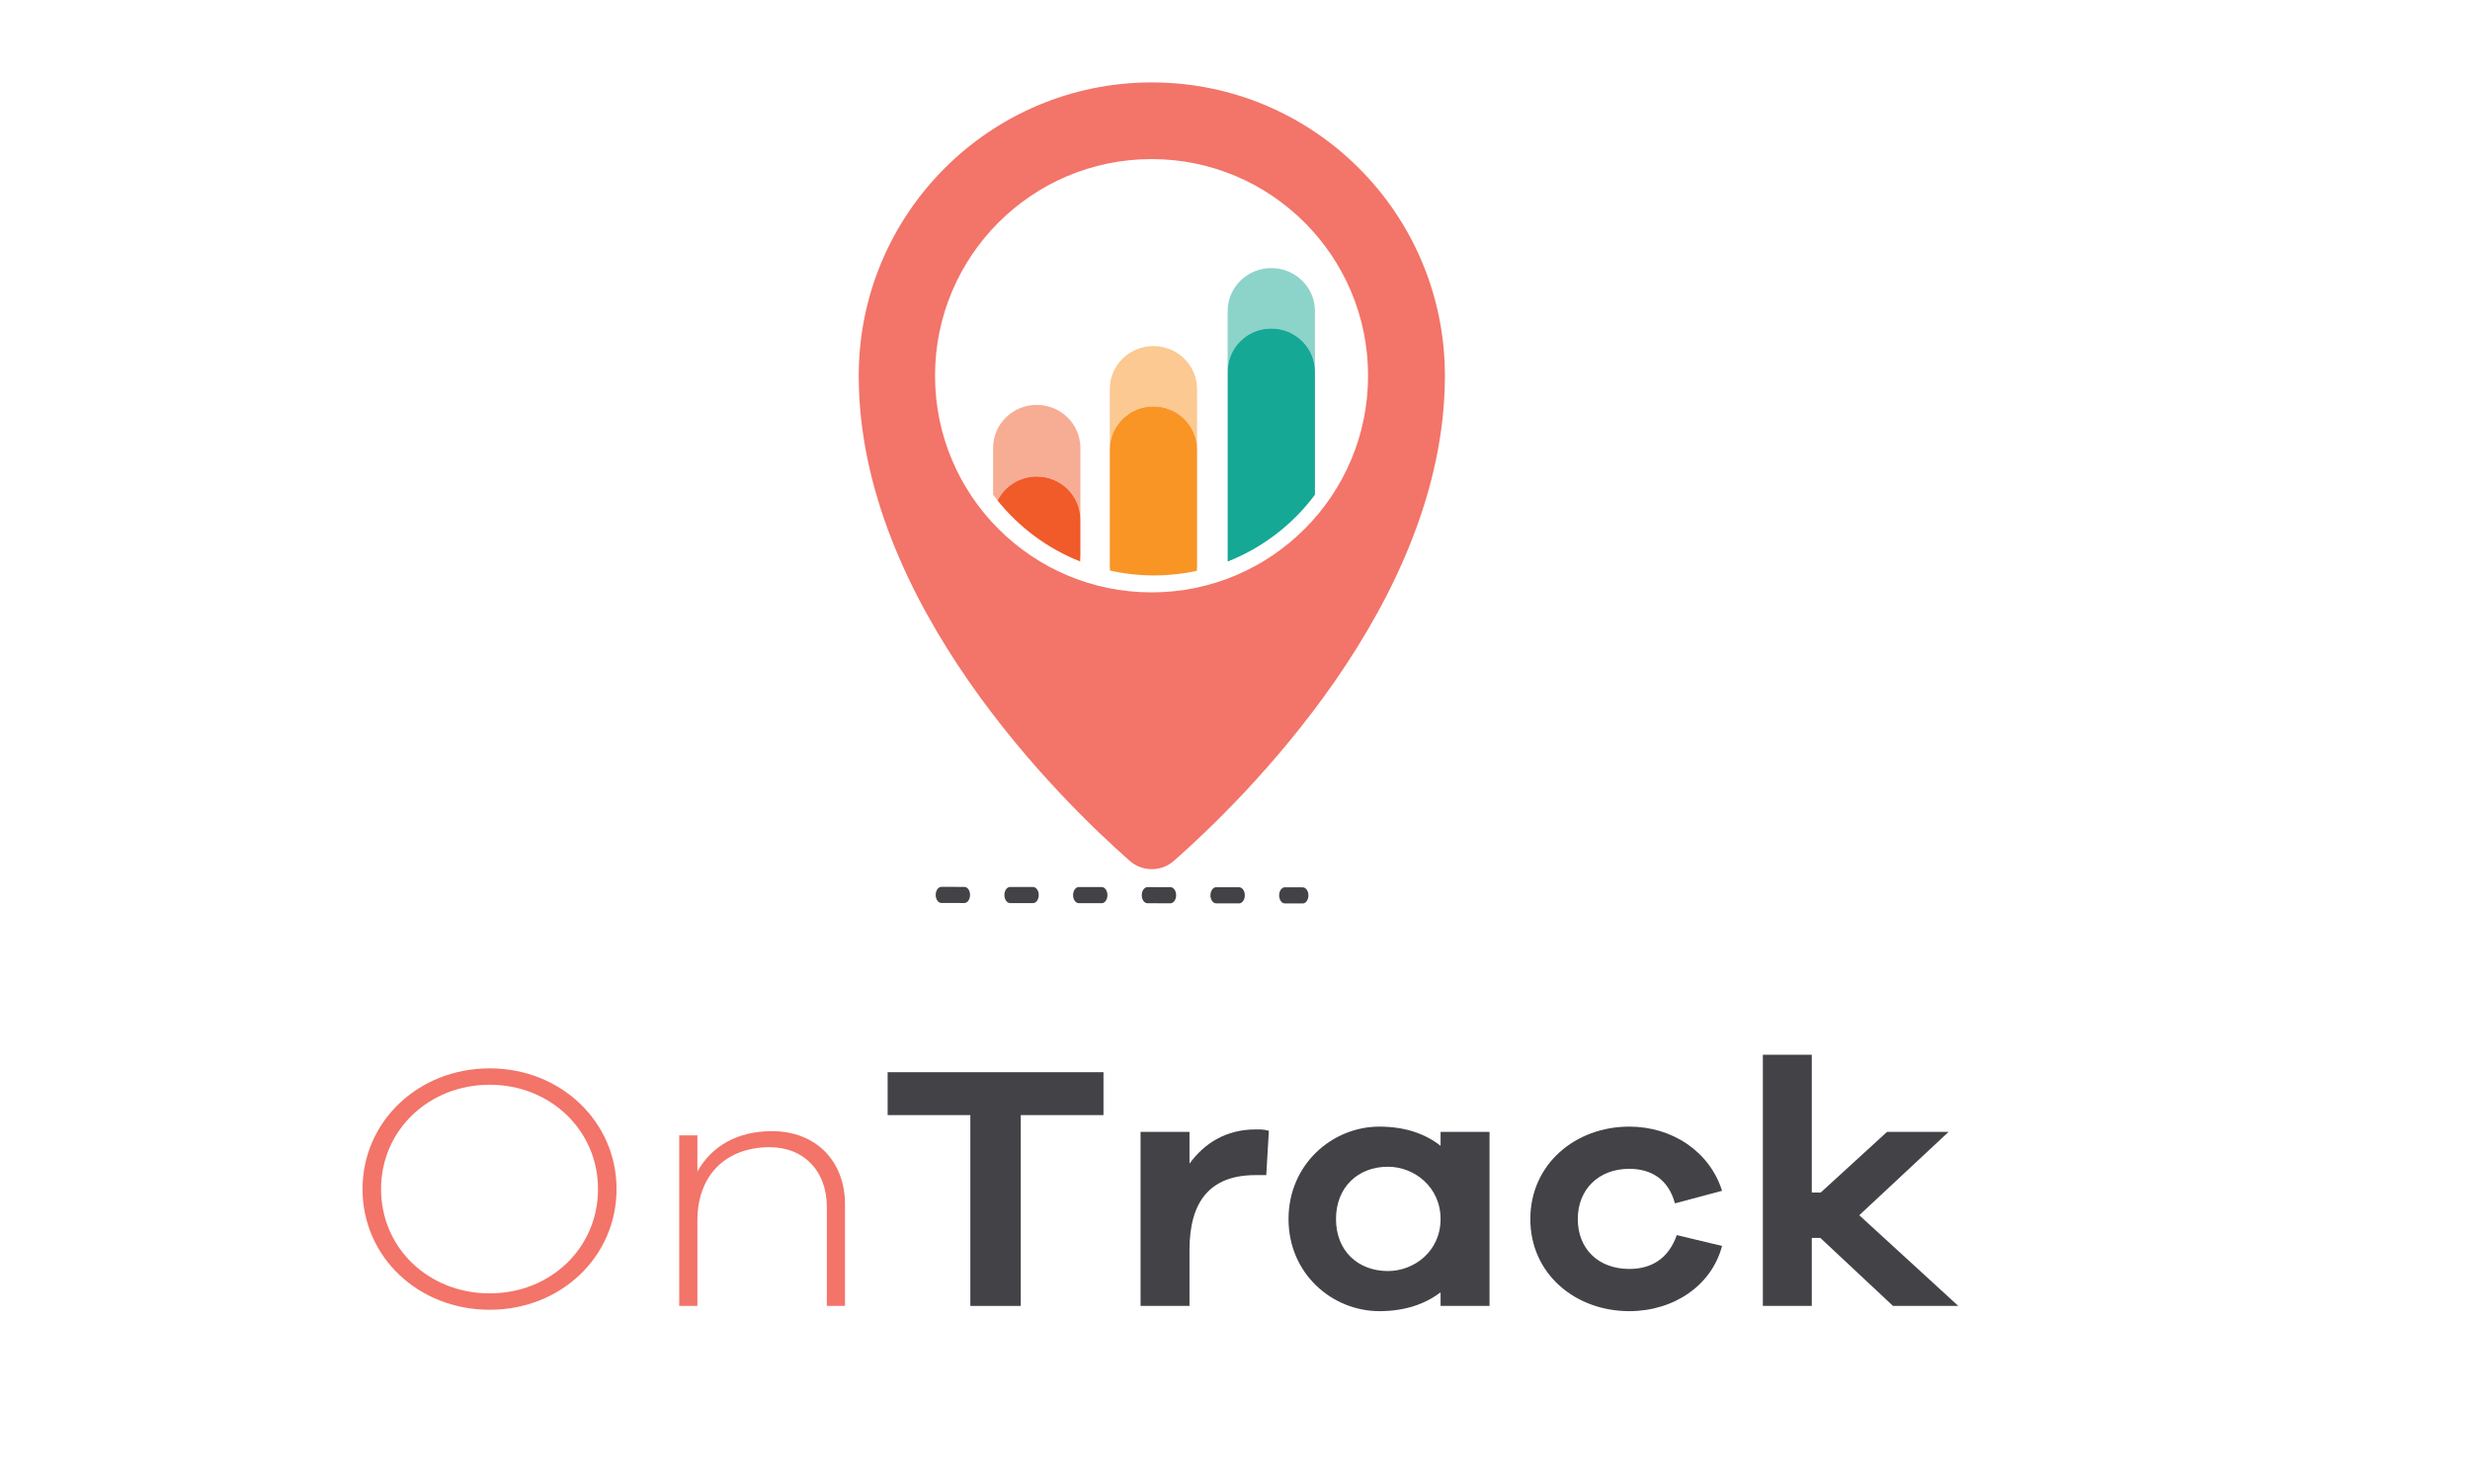 <?xml version="1.0" encoding="UTF-8" standalone="no"?>
<svg
   width="701.751"
   height="421.712"
   viewBox="0 0 701.751 421.712"
   version="1.1"
   xml:space="preserve"
   style="clip-rule:evenodd;fill-rule:evenodd;stroke-linecap:round;stroke-linejoin:round;stroke-miterlimit:1.5"
   id="svg43"
   sodipodi:docname="2.svg"
   inkscape:version="1.4.2 (f4327f4, 2025-05-13)"
   xmlns:inkscape="http://www.inkscape.org/namespaces/inkscape"
   xmlns:sodipodi="http://sodipodi.sourceforge.net/DTD/sodipodi-0.dtd"
   xmlns="http://www.w3.org/2000/svg"
   xmlns:svg="http://www.w3.org/2000/svg"
   xmlns:serif="http://www.serif.com/"><defs
   id="defs43" /><sodipodi:namedview
   id="namedview43"
   pagecolor="#ffffff"
   bordercolor="#000000"
   borderopacity="0.25"
   inkscape:showpageshadow="2"
   inkscape:pageopacity="0.0"
   inkscape:pagecheckerboard="0"
   inkscape:deskcolor="#d1d1d1"
   inkscape:zoom="0.9158768"
   inkscape:cx="577.5886"
   inkscape:cy="102.08797"
   inkscape:window-width="1920"
   inkscape:window-height="991"
   inkscape:window-x="-9"
   inkscape:window-y="-9"
   inkscape:window-maximized="1"
   inkscape:current-layer="g25" />
    <g
   transform="translate(-770.242)"
   id="g43">
        <g
   id="_2"
   serif:id="2"
   transform="translate(243.93,-205.339)">
            <rect
   x="526.312"
   y="205.339"
   width="701.751"
   height="421.712"
   style="fill:none"
   id="rect1" />
            
            
            
            
            
            
            
            
            
            
            
            
            
            
            
            
            
            
            
            
            
            
            
            
            <g
   transform="matrix(0.561,0,0,0.561,526.413,269.899)"
   id="g25">
                
            </g>
            <g
   transform="matrix(0.968,0,0,0.92,351.005,177.818)"
   id="g31">
                <path
   d="m 324.836,359.832 c -21.007,0 -37.334,16.483 -37.334,37.274 0,20.9 16.327,37.275 37.334,37.275 20.898,0 37.225,-16.375 37.225,-37.275 0,-20.791 -16.327,-37.274 -37.225,-37.274 z m 0,69.486 c -17.96,0 -31.892,-14.005 -31.892,-32.212 0,-18.098 13.932,-32.211 31.892,-32.211 17.85,0 31.782,14.113 31.782,32.211 0,18.207 -13.932,32.212 -31.782,32.212 z"
   style="fill:#f37469;fill-rule:nonzero"
   id="path25" />
                <path
   d="m 407.667,379.223 c -10.123,0 -17.742,4.633 -21.878,12.497 v -11.204 h -5.334 v 52.68 h 5.334 v -26.394 c 0,-14.113 8.49,-22.623 21.225,-22.623 10.013,0 16.762,7.325 16.762,18.422 v 30.595 h 5.333 v -31.35 c 0,-13.466 -8.598,-22.623 -21.442,-22.623 z"
   style="fill:#f37469;fill-rule:nonzero"
   id="path26" />
                <path
   d="m 504.974,374.268 v -13.251 h -63.348 v 13.251 h 24.273 v 58.928 h 14.803 v -58.928 z"
   style="fill:#434347;fill-rule:nonzero"
   id="path27" />
                <path
   d="m 549.71,378.685 c -8.817,0 -15.13,4.309 -19.484,10.557 v -9.803 h -14.367 v 53.757 h 14.367 v -17.345 c 0,-14.974 6.096,-23.054 19.375,-23.054 h 3.156 l 0.762,-13.681 c -1.306,-0.431 -2.394,-0.431 -3.809,-0.431 z"
   style="fill:#434347;fill-rule:nonzero"
   id="path28" />
                <path
   d="m 618.282,379.439 h -14.368 v 4.309 c -4.571,-3.771 -10.558,-5.925 -17.959,-5.925 -13.823,0 -26.667,11.635 -26.667,28.548 0,16.914 12.844,28.441 26.667,28.441 7.401,0 13.388,-2.155 17.959,-5.818 v 4.202 h 14.368 z m -29.824,42.984 c -8.707,0 -15.238,-6.141 -15.238,-16.052 0,-9.911 6.531,-16.159 15.238,-16.159 7.728,0 15.456,6.248 15.456,16.159 0,9.911 -7.728,16.052 -15.456,16.052 z"
   style="fill:#434347;fill-rule:nonzero"
   id="path29" />
                <path
   d="m 659.316,421.776 c -9.034,0 -15.129,-6.14 -15.129,-15.405 0,-9.157 6.095,-15.513 15.129,-15.513 6.314,0 11.429,3.124 13.388,10.665 l 13.824,-3.878 c -3.592,-12.066 -14.585,-19.822 -27.212,-19.822 -15.891,0 -29.061,11.635 -29.061,28.548 0,16.914 13.17,28.441 29.061,28.441 12.953,0 24.164,-7.865 27.212,-20.146 l -13.279,-3.339 c -2.504,7.433 -7.619,10.449 -13.933,10.449 z"
   style="fill:#434347;fill-rule:nonzero"
   id="path30" />
                <path
   d="m 755.862,433.196 -29.062,-28.01 26.232,-25.747 h -18.068 l -19.483,18.745 h -2.613 V 355.63 h -14.367 v 77.566 h 14.367 v -21.007 h 2.504 l 21.333,21.007 z"
   style="fill:#434347;fill-rule:nonzero"
   id="path31" />
            </g>
            <g
   transform="matrix(4.186,0,0,1.809,-16872.637,-644.465)"
   id="g42">
                <g
   transform="matrix(0.111,-2.29971e-4,-7.91771e-5,0.362,2783.7,-1130.79)"
   id="g32">
                    <path
   d="m 12946.3,4817.9 220.9,0.35"
   style="fill:none;stroke:#434347;stroke-width:7px;stroke-dasharray:14, 28, 0, 0, 0, 0"
   id="path32" />
                </g>
                <g
   transform="translate(850.487,72.868)"
   id="g41">
                    <g
   transform="matrix(0.038,0,0,0.088,3342.35,395.671)"
   id="g33">
                        <path
   d="m 1623.48,684.479 c 0,405.901 -362.13,758.561 -484,865.751 -22.57,19.85 -56.39,19.85 -78.96,0 C 938.65,1443.04 576.521,1090.38 576.521,684.479 576.521,395.367 810.888,161 1100,161 c 289.11,0 523.48,234.367 523.48,523.479 z m -137.22,0 c 0,-213.537 -173.14,-386.643 -386.72,-386.643 -213.579,0 -386.72,173.106 -386.72,386.643 0,213.537 173.141,386.641 386.72,386.641 213.58,0 386.72,-173.104 386.72,-386.641 z"
   style="fill:#f37469"
   id="path33" />
                    </g>
                    <g
   transform="matrix(0.212,0,0,0.483,3384.26,443.044)"
   id="g34">
                        <path
   d="M -13.969,50.573 V 30.954 c 0,-7.715 6.254,-13.97 13.969,-13.97 7.715,0 13.969,6.255 13.969,13.97 V 50.573 C 13.969,42.858 7.715,36.604 0,36.604 c -7.715,0 -13.969,6.254 -13.969,13.969 z"
   style="fill:#f89525;fill-opacity:0.5"
   id="path34" />
                    </g>
                    <g
   transform="matrix(0.212,0,0,0.483,3384.26,457.387)"
   id="g35">
                        <path
   d="m 13.969,20.886 v 37.963 c 0,0.52 -0.028,1.032 -0.084,1.537 -4.405,0.969 -8.98,1.479 -13.672,1.479 -4.847,0 -9.569,-0.545 -14.109,-1.576 -0.048,-0.474 -0.073,-0.954 -0.073,-1.44 V 20.886 c 0,-7.715 6.254,-13.969 13.969,-13.969 7.715,0 13.969,6.254 13.969,13.969 z"
   style="fill:#f89525"
   id="path35" />
                    </g>
                    <g
   transform="matrix(0.212,0,0,0.483,3392.26,443.044)"
   id="g36">
                        <path
   d="M -13.969,25.219 V 5.599 c 0,-7.715 6.254,-13.97 13.969,-13.97 7.715,0 13.969,6.255 13.969,13.97 v 19.62 C 13.969,17.504 7.715,11.25 0,11.25 c -7.715,0 -13.969,6.254 -13.969,13.969 z"
   style="fill:#1aa895;fill-opacity:0.5"
   id="path36" />
                    </g>
                    <g
   transform="matrix(0.212,0,0,0.483,3392.26,457.387)"
   id="g37">
                        <path
   d="M 13.969,-4.468 V 35.628 C 6.892,45.27 -2.765,52.857 -13.969,57.341 V -4.468 c 0,-7.715 6.254,-13.969 13.969,-13.969 7.715,0 13.969,6.254 13.969,13.969 z"
   style="fill:#14a895"
   id="path37" />
                    </g>
                    <g
   transform="matrix(0.212,0,0,0.483,3376.34,441.284)"
   id="g38">
                        <path
   d="M -13.969,68.958 V 53.725 c 0,-7.715 6.254,-13.97 13.969,-13.97 7.715,0 13.969,6.255 13.969,13.97 V 76.991 C 13.969,69.276 7.715,63.022 0,63.022 c -5.504,0 -10.265,3.183 -12.541,7.809 -0.487,-0.615 -0.963,-1.239 -1.428,-1.873 z"
   style="fill:#f15a2a;fill-opacity:0.5"
   id="path38" />
                    </g>
                    <g
   transform="matrix(0.212,0,0,0.483,3376.34,468.58)"
   id="g39">
                        <path
   d="m 13.969,20.493 v 11.545 c 0,0.705 -0.052,1.397 -0.153,2.074 C 3.412,29.917 -5.651,23.043 -12.541,14.334 -10.265,9.707 -5.504,6.524 0,6.524 c 7.715,0 13.969,6.254 13.969,13.969 z"
   style="fill:#f15a29"
   id="path39" />
                    </g>
                    <g
   transform="matrix(0.212,0,0,0.483,3376.34,468.58)"
   id="g40">
                        <path
   d="m 13.969,32.038 v 2.135 c -0.051,-0.02 -0.102,-0.04 -0.153,-0.061 0.101,-0.677 0.153,-1.369 0.153,-2.074 z"
   style="fill:#fbaa21"
   id="path40" />
                    </g>
                </g>
            </g>
        </g>
    </g>
</svg>
